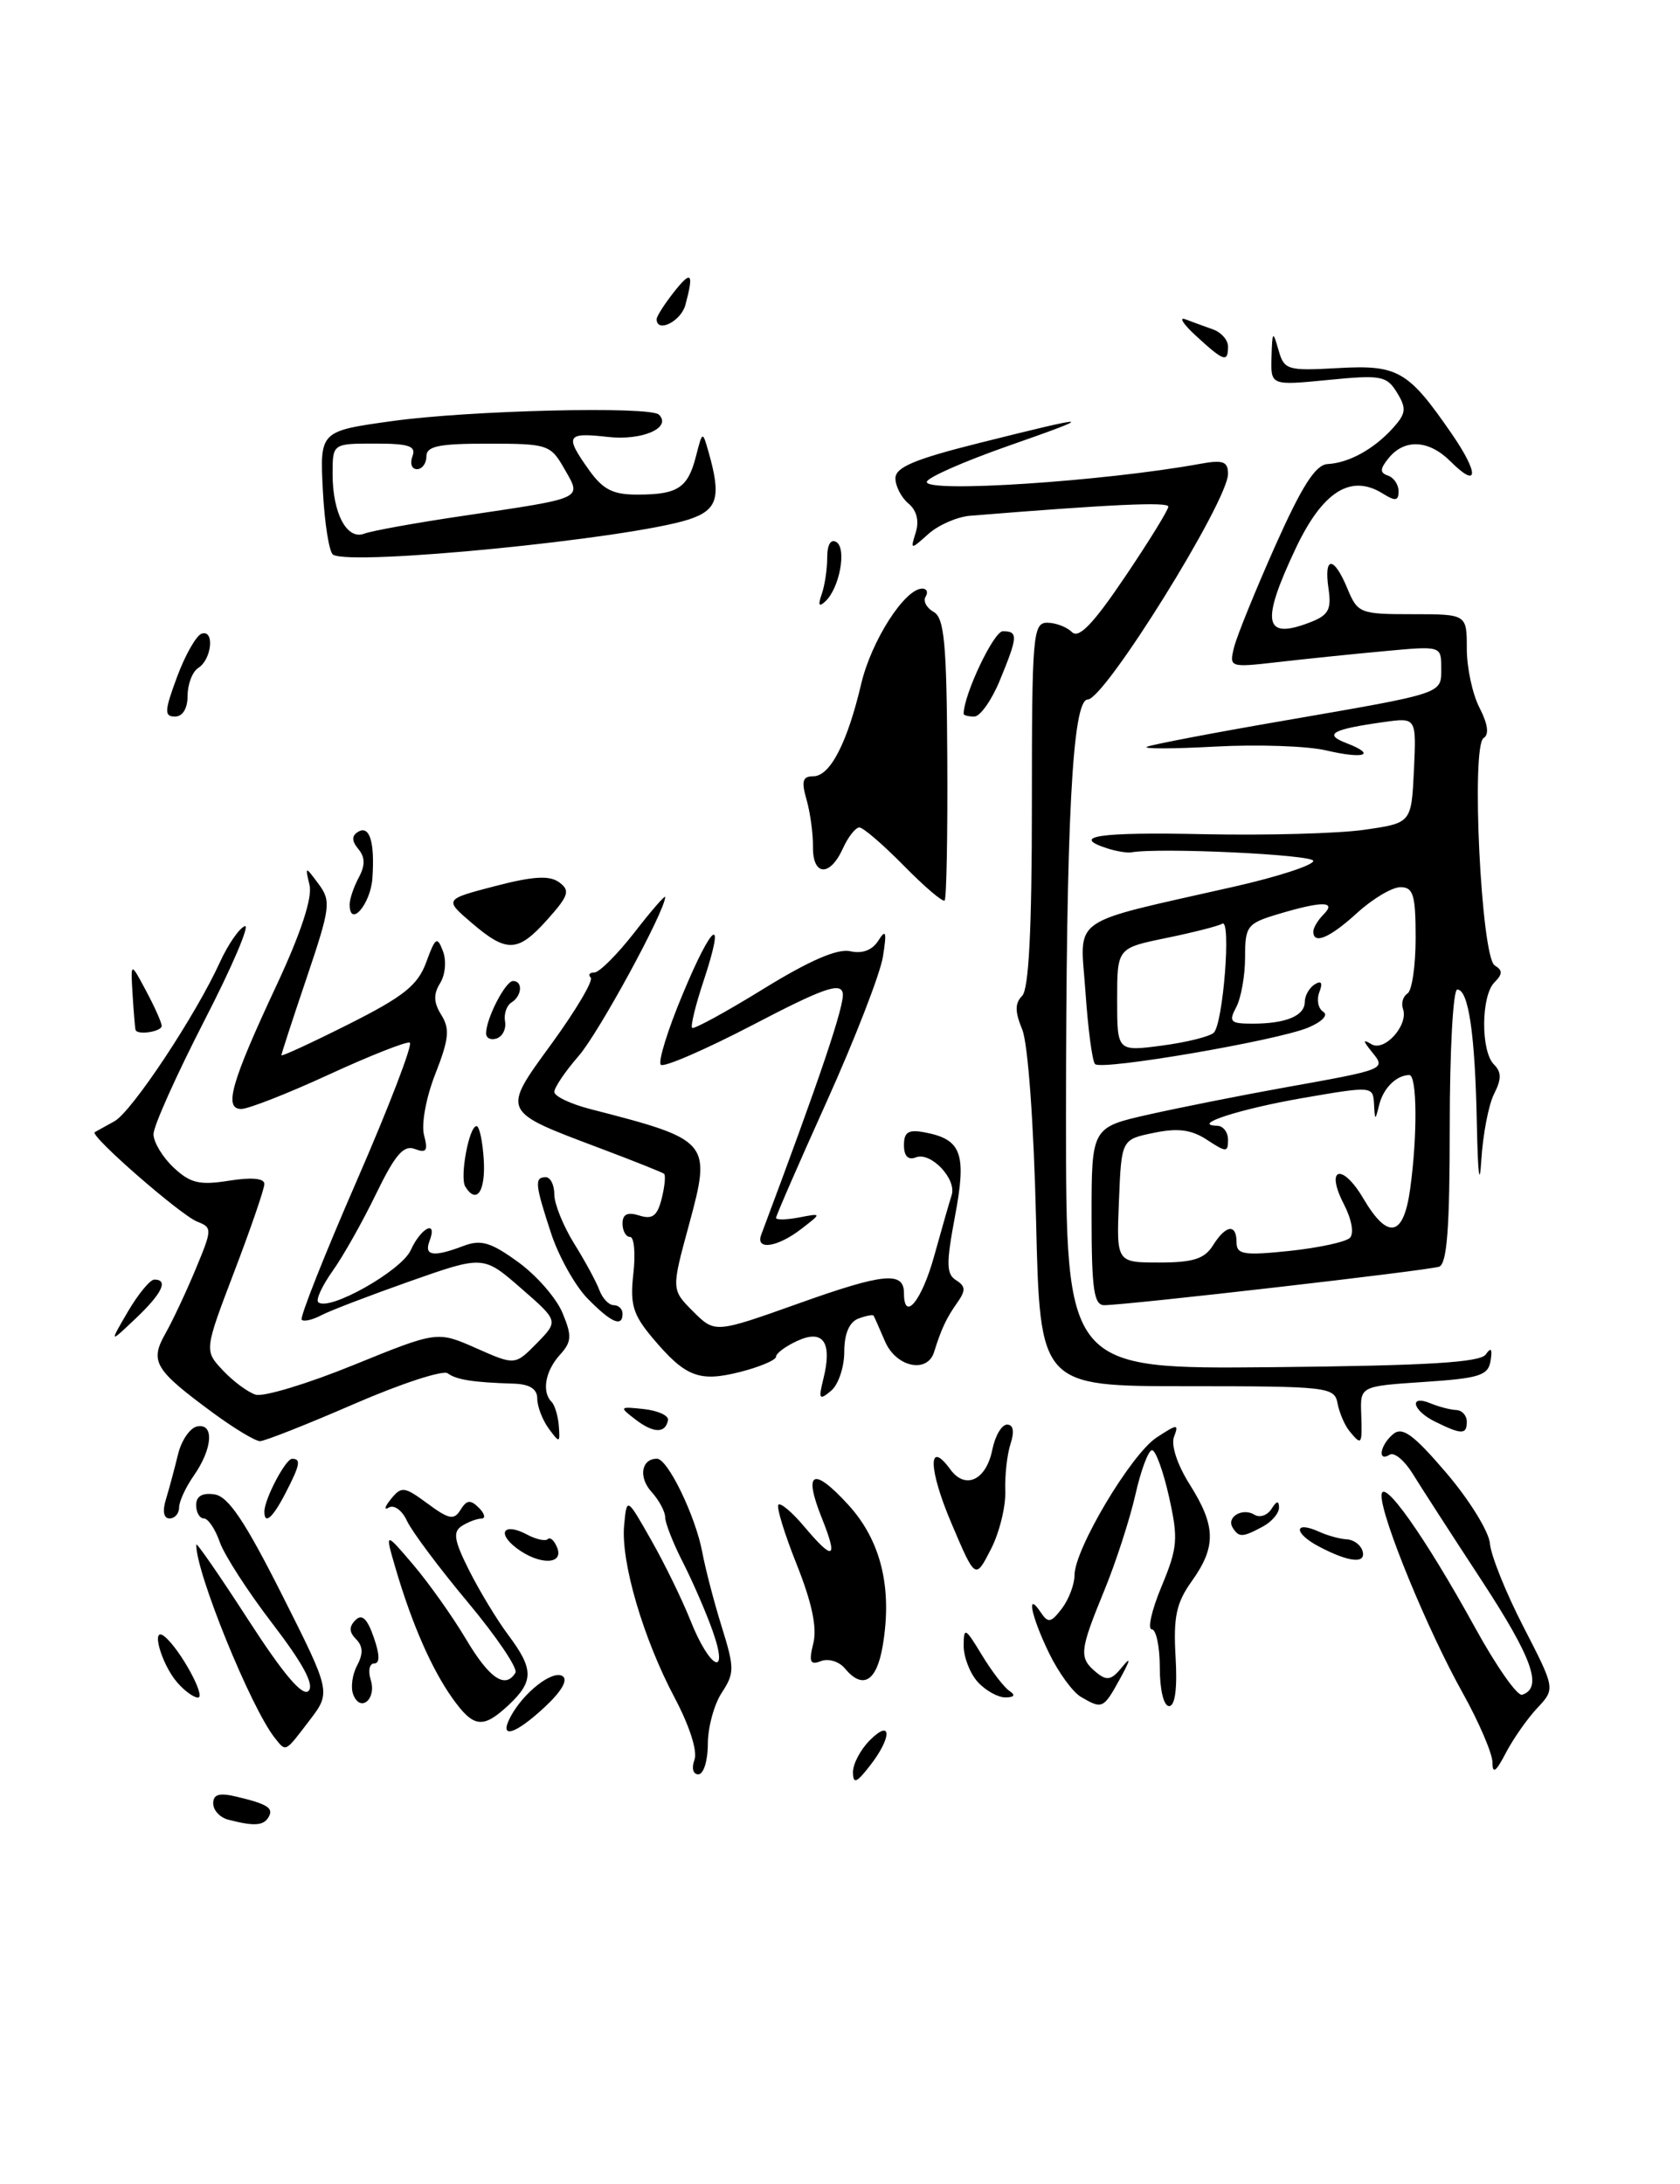 <?xml version="1.0" encoding="UTF-8" standalone="no"?>
<!DOCTYPE svg PUBLIC "-//W3C//DTD SVG 1.1//EN" "http://www.w3.org/Graphics/SVG/1.1/DTD/svg11.dtd" >
<svg xmlns="http://www.w3.org/2000/svg" xmlns:xlink="http://www.w3.org/1999/xlink" version="1.1" viewBox="0 0 197 256">
 <g >
 <path fill="currentColor"
d=" M 26.75 213.31 C 25.79 213.06 25.00 212.20 25.00 211.41 C 25.00 210.34 25.71 210.13 27.75 210.62 C 31.44 211.50 32.14 211.97 31.46 213.07 C 30.86 214.03 29.74 214.09 26.75 213.31 Z  M 100.02 207.75 C 100.01 206.79 100.90 205.10 102.00 204.00 C 104.60 201.40 104.60 203.68 102.00 207.00 C 100.42 209.03 100.04 209.17 100.02 207.75 Z  M 81.43 206.31 C 81.82 205.32 80.87 202.35 79.13 199.06 C 75.42 192.08 72.77 183.04 73.19 178.77 C 73.50 175.50 73.50 175.50 76.34 180.50 C 77.91 183.25 79.98 187.50 80.96 189.95 C 83.22 195.66 85.54 196.78 83.58 191.23 C 82.82 189.07 81.25 185.45 80.10 183.19 C 78.94 180.93 78.00 178.53 78.00 177.87 C 78.00 177.20 77.28 175.86 76.40 174.89 C 74.84 173.17 75.20 171.00 77.04 171.00 C 78.31 171.00 81.57 177.75 82.36 182.00 C 82.72 183.93 83.74 187.85 84.64 190.73 C 86.14 195.55 86.13 196.15 84.63 198.44 C 83.73 199.81 83.00 202.52 83.00 204.46 C 83.00 206.41 82.50 208.00 81.89 208.00 C 81.27 208.00 81.07 207.27 81.43 206.31 Z  M 175.01 206.60 C 175.00 205.55 173.43 201.89 171.52 198.46 C 167.43 191.16 162.00 177.96 162.00 175.34 C 162.00 172.93 167.10 180.13 172.99 190.84 C 175.46 195.33 177.93 198.86 178.49 198.67 C 180.94 197.86 179.71 194.40 173.74 185.27 C 170.22 179.90 166.57 174.25 165.63 172.72 C 164.68 171.19 163.48 170.20 162.96 170.53 C 161.48 171.44 161.83 169.39 163.37 168.11 C 164.45 167.21 165.75 168.16 169.62 172.69 C 172.30 175.83 174.59 179.54 174.71 180.93 C 174.82 182.33 176.59 186.73 178.65 190.72 C 182.38 197.97 182.38 197.97 180.25 200.24 C 179.09 201.48 177.43 203.85 176.57 205.50 C 175.42 207.72 175.01 208.00 175.01 206.60 Z  M 32.24 203.75 C 29.44 200.26 22.91 184.20 23.02 181.07 C 23.03 180.76 25.77 184.72 29.10 189.87 C 33.23 196.26 35.48 198.92 36.18 198.22 C 36.88 197.52 35.54 195.02 31.97 190.36 C 29.09 186.61 26.30 182.29 25.77 180.77 C 25.24 179.24 24.40 178.00 23.90 178.00 C 23.41 178.00 23.00 177.29 23.00 176.43 C 23.00 175.39 23.73 174.97 25.15 175.18 C 26.77 175.42 28.70 178.29 33.06 186.93 C 38.82 198.37 38.82 198.37 36.29 201.68 C 33.39 205.48 33.56 205.40 32.24 203.75 Z  M 59.87 201.24 C 61.39 198.40 64.78 195.75 65.96 196.48 C 66.64 196.90 65.87 198.25 63.92 200.07 C 60.38 203.38 58.43 203.94 59.87 201.24 Z  M 53.04 199.06 C 50.63 195.67 48.33 190.43 46.43 184.00 C 45.11 179.50 45.11 179.50 48.46 183.43 C 50.30 185.60 53.09 189.53 54.65 192.16 C 57.39 196.77 59.25 198.03 60.44 196.09 C 60.75 195.59 58.24 191.88 54.87 187.84 C 51.49 183.80 48.28 179.50 47.72 178.28 C 47.16 177.06 46.21 176.36 45.60 176.72 C 45.00 177.09 45.10 176.64 45.84 175.73 C 47.08 174.20 47.41 174.25 50.14 176.26 C 52.66 178.12 53.24 178.23 54.01 176.98 C 54.73 175.82 55.17 175.77 56.16 176.76 C 56.84 177.44 56.97 178.01 56.45 178.02 C 55.93 178.02 54.90 178.41 54.16 178.88 C 53.08 179.57 53.24 180.57 55.02 184.11 C 56.24 186.53 58.30 189.93 59.61 191.68 C 62.59 195.66 62.60 197.08 59.69 199.83 C 56.63 202.70 55.54 202.57 53.04 199.06 Z  M 41.42 198.64 C 41.10 197.82 41.31 196.29 41.88 195.23 C 42.60 193.87 42.57 192.97 41.75 192.15 C 40.93 191.33 40.91 190.69 41.68 189.92 C 42.44 189.16 43.06 189.73 43.82 191.92 C 44.54 193.97 44.56 195.00 43.88 195.00 C 43.32 195.00 43.14 195.86 43.47 196.92 C 44.19 199.18 42.25 200.81 41.42 198.64 Z  M 126.75 198.92 C 125.79 198.36 124.10 196.04 123.00 193.76 C 120.91 189.45 120.30 186.40 122.03 189.00 C 122.90 190.30 123.24 190.24 124.52 188.56 C 125.33 187.49 126.00 185.73 126.00 184.65 C 126.00 181.60 132.64 170.46 135.63 168.51 C 138.07 166.91 138.25 166.90 137.67 168.42 C 137.29 169.40 138.05 171.71 139.51 174.02 C 142.58 178.89 142.64 181.30 139.76 185.34 C 137.93 187.90 137.58 189.54 137.85 194.24 C 138.07 197.94 137.79 200.00 137.09 200.00 C 136.46 200.00 136.00 198.09 136.00 195.50 C 136.00 193.03 135.57 191.00 135.06 191.00 C 134.54 191.00 135.05 188.73 136.21 185.96 C 138.10 181.41 138.18 180.39 137.08 175.46 C 136.41 172.46 135.51 170.00 135.09 170.00 C 134.66 170.00 133.78 172.36 133.13 175.25 C 132.47 178.14 130.83 183.20 129.47 186.50 C 126.58 193.54 126.50 194.34 128.53 196.03 C 129.80 197.08 130.33 196.97 131.60 195.40 C 132.64 194.12 132.56 194.56 131.36 196.75 C 129.39 200.33 129.27 200.39 126.75 198.92 Z  M 20.80 197.25 C 18.87 195.03 17.62 190.44 19.33 191.87 C 21.17 193.41 24.21 199.00 23.21 199.00 C 22.72 199.00 21.63 198.21 20.80 197.25 Z  M 114.65 197.17 C 113.74 196.17 113.00 194.25 113.00 192.92 C 113.01 190.70 113.18 190.78 115.13 194.00 C 116.30 195.93 117.76 197.83 118.38 198.23 C 119.11 198.71 118.94 198.97 117.90 198.98 C 117.03 198.99 115.57 198.18 114.65 197.17 Z  M 99.05 195.56 C 98.39 194.77 97.14 194.39 96.28 194.72 C 94.99 195.22 94.83 194.83 95.37 192.64 C 95.83 190.81 95.21 187.88 93.43 183.41 C 91.99 179.81 91.02 176.65 91.28 176.39 C 91.54 176.13 92.90 177.28 94.31 178.96 C 97.76 183.05 98.30 182.79 96.37 177.96 C 94.17 172.47 95.33 171.88 99.46 176.39 C 103.30 180.58 104.66 186.13 103.51 192.92 C 102.80 197.14 101.16 198.11 99.05 195.56 Z  M 111.56 178.55 C 108.84 172.16 108.79 168.62 111.45 172.27 C 113.21 174.67 115.65 173.51 116.36 169.94 C 116.69 168.32 117.46 167.00 118.09 167.00 C 118.83 167.00 118.97 167.80 118.50 169.25 C 118.09 170.49 117.82 172.98 117.88 174.79 C 117.95 176.60 117.19 179.68 116.19 181.62 C 114.37 185.17 114.37 185.17 111.56 178.55 Z  M 60.57 181.48 C 58.19 179.67 59.11 178.46 61.78 179.88 C 62.86 180.46 63.97 180.70 64.24 180.42 C 64.52 180.14 65.02 180.61 65.35 181.46 C 66.11 183.45 63.20 183.47 60.57 181.48 Z  M 154.67 181.30 C 151.66 179.72 151.69 178.20 154.71 179.57 C 155.69 180.02 157.14 180.41 157.92 180.45 C 158.70 180.48 159.52 181.07 159.75 181.75 C 160.29 183.36 158.24 183.18 154.67 181.30 Z  M 144.54 179.07 C 143.78 177.83 145.71 176.70 147.11 177.57 C 147.72 177.95 148.62 177.64 149.10 176.88 C 149.69 175.93 149.97 175.88 149.98 176.71 C 149.99 177.38 149.13 178.40 148.07 178.96 C 145.69 180.24 145.27 180.25 144.54 179.07 Z  M 19.46 175.75 C 19.84 174.51 20.47 172.15 20.87 170.51 C 21.26 168.86 22.28 167.38 23.13 167.21 C 25.15 166.82 24.93 169.84 22.70 173.02 C 21.77 174.35 21.00 176.02 21.00 176.72 C 21.00 177.43 20.50 178.00 19.88 178.00 C 19.19 178.00 19.03 177.15 19.46 175.75 Z  M 31.00 177.20 C 31.00 175.75 33.48 171.02 34.25 171.01 C 35.33 171.00 35.19 171.73 33.47 175.05 C 31.98 177.94 31.00 178.79 31.00 177.20 Z  M 25.00 165.64 C 18.10 160.56 17.53 159.62 19.41 156.30 C 20.28 154.76 21.88 151.34 22.97 148.71 C 24.89 144.10 24.89 143.90 23.13 143.21 C 21.18 142.45 10.46 133.10 11.11 132.72 C 11.32 132.60 12.37 132.02 13.42 131.44 C 15.46 130.32 22.96 119.01 25.80 112.77 C 26.74 110.72 28.04 108.83 28.70 108.57 C 29.36 108.31 27.23 113.31 23.95 119.67 C 20.68 126.04 18.00 132.01 18.00 132.95 C 18.00 133.89 19.06 135.65 20.35 136.86 C 22.31 138.70 23.40 138.96 26.85 138.41 C 29.49 137.99 31.00 138.12 31.00 138.79 C 31.00 139.36 29.41 143.99 27.47 149.07 C 23.95 158.31 23.95 158.31 26.13 160.64 C 27.33 161.92 29.06 163.20 29.97 163.49 C 30.88 163.78 36.05 162.22 41.45 160.02 C 51.27 156.03 51.27 156.03 55.83 158.04 C 60.39 160.06 60.39 160.06 62.95 157.46 C 65.50 154.85 65.50 154.85 61.09 151.01 C 56.68 147.17 56.68 147.17 48.09 150.19 C 43.37 151.86 38.67 153.65 37.66 154.19 C 36.65 154.72 35.63 154.96 35.38 154.71 C 35.13 154.46 38.04 147.12 41.85 138.38 C 45.65 129.65 48.44 122.37 48.05 122.22 C 47.65 122.07 43.38 123.75 38.56 125.97 C 33.74 128.19 29.12 130.00 28.29 130.00 C 26.21 130.00 27.10 126.89 32.47 115.41 C 35.27 109.41 36.64 105.25 36.30 103.78 C 35.77 101.50 35.77 101.50 37.36 103.63 C 38.84 105.62 38.74 106.39 35.98 114.57 C 34.34 119.41 33.00 123.52 33.00 123.70 C 33.00 123.88 36.55 122.24 40.89 120.06 C 47.35 116.81 48.99 115.50 49.98 112.80 C 51.05 109.86 51.27 109.72 51.94 111.50 C 52.37 112.62 52.22 114.27 51.61 115.25 C 50.81 116.54 50.84 117.52 51.75 118.98 C 52.77 120.60 52.64 121.83 51.06 125.86 C 49.97 128.61 49.39 131.76 49.72 133.05 C 50.21 134.90 50.00 135.21 48.64 134.69 C 47.33 134.19 46.33 135.36 44.10 139.95 C 42.53 143.19 40.24 147.26 39.01 148.98 C 37.79 150.70 37.02 152.35 37.31 152.64 C 38.47 153.81 47.04 149.00 48.16 146.56 C 49.38 143.87 51.35 142.92 50.36 145.50 C 49.70 147.23 50.84 147.39 54.36 146.05 C 56.40 145.28 57.55 145.62 60.75 147.94 C 62.90 149.49 65.25 152.18 65.96 153.91 C 67.09 156.62 67.04 157.30 65.63 158.85 C 63.93 160.74 63.51 163.18 64.69 164.35 C 65.06 164.73 65.44 166.00 65.53 167.17 C 65.68 169.19 65.62 169.20 64.34 167.46 C 63.60 166.44 63.00 164.87 63.00 163.95 C 63.00 162.82 62.11 162.26 60.25 162.20 C 55.47 162.05 53.53 161.75 52.50 160.99 C 51.95 160.58 47.00 162.20 41.50 164.59 C 36.00 166.98 31.05 168.93 30.50 168.94 C 29.95 168.95 27.48 167.46 25.00 165.64 Z  M 158.23 167.75 C 157.67 167.06 157.05 165.60 156.84 164.50 C 156.49 162.59 155.68 162.50 139.21 162.50 C 121.95 162.50 121.95 162.50 121.49 143.00 C 121.22 131.65 120.54 122.33 119.87 120.69 C 119.00 118.59 119.00 117.60 119.86 116.74 C 120.64 115.96 121.00 108.96 121.00 94.30 C 121.00 74.46 121.12 73.00 122.80 73.00 C 123.79 73.00 125.10 73.50 125.70 74.10 C 126.50 74.90 128.19 73.15 131.90 67.65 C 134.71 63.49 137.00 59.78 137.00 59.39 C 137.00 58.81 130.32 59.12 113.76 60.46 C 112.25 60.58 110.05 61.54 108.87 62.59 C 106.76 64.48 106.74 64.48 107.39 62.39 C 107.80 61.06 107.49 59.82 106.52 59.02 C 105.69 58.32 105.00 57.00 105.00 56.07 C 105.00 54.78 107.25 53.83 114.75 51.95 C 128.37 48.54 128.79 48.58 118.18 52.29 C 113.05 54.09 108.77 55.97 108.68 56.48 C 108.42 57.81 129.44 56.43 140.75 54.37 C 143.42 53.88 144.00 54.10 144.00 55.55 C 144.00 58.75 129.54 82.00 127.55 82.00 C 125.75 82.00 125.01 96.11 125.00 131.00 C 125.00 160.50 125.00 160.50 149.18 160.27 C 167.36 160.09 173.58 159.72 174.23 158.77 C 174.84 157.89 175.01 158.11 174.79 159.50 C 174.52 161.24 173.51 161.57 166.99 162.00 C 159.50 162.50 159.50 162.50 159.62 165.75 C 159.75 169.39 159.67 169.52 158.23 167.75 Z  M 74.50 166.39 C 72.58 164.92 72.62 164.87 75.50 165.18 C 77.15 165.36 78.42 165.94 78.33 166.47 C 78.04 168.06 76.63 168.03 74.50 166.39 Z  M 168.25 166.64 C 165.62 165.34 165.17 163.44 167.75 164.51 C 168.71 164.91 170.06 165.26 170.75 165.29 C 171.44 165.31 172.00 165.93 172.00 166.67 C 172.00 168.20 171.38 168.19 168.25 166.64 Z  M 96.54 161.68 C 97.62 157.38 96.56 155.79 93.53 157.17 C 92.14 157.80 91.00 158.64 91.00 159.04 C 91.00 159.43 89.12 160.23 86.82 160.82 C 81.98 162.05 80.38 161.43 76.50 156.82 C 74.22 154.10 73.86 152.91 74.27 149.30 C 74.54 146.93 74.36 145.00 73.88 145.00 C 73.39 145.00 73.00 144.29 73.00 143.43 C 73.00 142.33 73.58 142.05 74.97 142.49 C 76.50 142.98 77.08 142.54 77.59 140.51 C 77.95 139.08 78.07 137.77 77.87 137.60 C 77.67 137.43 74.30 136.09 70.40 134.62 C 58.68 130.20 58.79 130.44 64.76 122.24 C 67.57 118.37 69.60 114.93 69.27 114.60 C 68.94 114.27 69.13 114.00 69.70 114.00 C 70.27 114.00 72.37 111.90 74.37 109.34 C 76.36 106.77 78.00 104.89 78.00 105.15 C 78.00 106.77 70.22 121.07 67.86 123.78 C 66.28 125.59 65.00 127.49 65.00 128.00 C 65.00 128.51 66.91 129.42 69.25 130.02 C 83.29 133.63 83.44 133.81 80.79 143.58 C 78.72 151.18 78.72 151.18 81.28 153.74 C 83.84 156.29 83.84 156.29 93.67 152.79 C 103.61 149.24 106.00 149.01 106.00 151.58 C 106.00 155.04 108.09 152.49 109.54 147.25 C 110.42 144.09 111.34 140.87 111.59 140.11 C 112.21 138.22 109.16 135.00 107.41 135.67 C 106.49 136.03 106.00 135.53 106.00 134.25 C 106.00 132.69 106.52 132.38 108.47 132.75 C 112.77 133.57 113.37 135.25 111.98 142.60 C 110.94 148.14 110.96 149.36 112.12 150.08 C 113.24 150.78 113.26 151.28 112.24 152.72 C 110.97 154.52 110.38 155.78 109.53 158.50 C 108.73 161.05 105.07 160.26 103.78 157.25 C 103.13 155.74 102.53 154.38 102.44 154.23 C 102.36 154.08 101.55 154.24 100.64 154.58 C 99.58 154.99 99.00 156.37 99.00 158.48 C 99.00 160.28 98.30 162.34 97.44 163.05 C 96.07 164.19 95.96 164.02 96.54 161.68 Z  M 15.00 153.75 C 16.21 151.69 17.60 150.00 18.10 150.00 C 19.79 150.00 19.01 151.62 15.91 154.56 C 12.81 157.50 12.81 157.50 15.00 153.75 Z  M 68.87 152.19 C 67.43 150.71 65.51 147.28 64.62 144.57 C 62.73 138.82 62.65 138.00 64.00 138.00 C 64.55 138.00 65.00 138.91 65.00 140.02 C 65.00 141.13 66.05 143.72 67.32 145.77 C 68.60 147.82 69.94 150.29 70.29 151.25 C 70.65 152.21 71.40 153.00 71.97 153.00 C 72.54 153.00 73.00 153.45 73.00 154.00 C 73.00 155.64 71.66 155.05 68.87 152.19 Z  M 128.00 142.58 C 128.00 132.16 128.00 132.16 134.75 130.64 C 138.46 129.81 145.55 128.40 150.50 127.51 C 162.60 125.34 162.54 125.37 160.86 123.30 C 159.80 121.98 159.79 121.79 160.82 122.41 C 162.35 123.33 165.18 120.17 164.52 118.28 C 164.28 117.61 164.52 116.80 165.04 116.47 C 165.57 116.15 166.00 113.21 166.00 109.94 C 166.00 104.92 165.73 104.00 164.22 104.00 C 163.25 104.00 160.97 105.35 159.16 107.00 C 155.93 109.95 154.00 110.77 154.00 109.20 C 154.00 108.76 154.54 107.86 155.20 107.20 C 156.78 105.62 155.05 105.61 149.87 107.16 C 146.24 108.25 146.00 108.55 146.00 112.22 C 146.00 114.37 145.53 117.00 144.96 118.07 C 144.05 119.78 144.27 120.00 146.88 120.00 C 150.80 120.00 153.00 119.08 153.00 117.45 C 153.00 116.72 153.53 115.79 154.17 115.39 C 154.95 114.91 155.13 115.21 154.71 116.30 C 154.37 117.20 154.57 118.24 155.17 118.61 C 155.79 118.99 155.03 119.78 153.38 120.47 C 149.68 122.00 129.18 125.51 128.41 124.74 C 128.08 124.42 127.58 120.60 127.28 116.24 C 126.66 107.25 125.01 108.41 144.75 103.93 C 149.84 102.78 154.00 101.42 154.00 100.92 C 154.00 100.18 135.90 99.33 132.65 99.92 C 132.18 100.00 130.94 99.80 129.90 99.47 C 125.38 98.03 128.87 97.52 141.25 97.79 C 148.54 97.94 156.97 97.71 160.00 97.27 C 165.50 96.48 165.50 96.48 165.80 90.30 C 166.09 84.11 166.09 84.11 162.30 84.64 C 156.16 85.50 155.15 86.07 157.90 87.12 C 161.48 88.50 159.99 89.02 155.47 87.96 C 153.29 87.45 147.45 87.25 142.50 87.52 C 137.55 87.79 133.95 87.80 134.50 87.54 C 135.05 87.29 142.25 85.91 150.50 84.49 C 169.57 81.19 169.00 81.38 169.00 78.29 C 169.00 75.71 169.00 75.71 162.25 76.34 C 158.54 76.68 152.94 77.26 149.81 77.62 C 144.19 78.26 144.12 78.24 144.71 75.88 C 145.03 74.57 147.21 69.22 149.53 64.00 C 152.67 56.97 154.26 54.47 155.68 54.40 C 158.18 54.26 161.09 52.66 163.33 50.19 C 164.88 48.47 164.95 47.89 163.82 46.03 C 162.60 44.05 161.96 43.93 155.75 44.54 C 149.00 45.20 149.00 45.20 149.10 41.85 C 149.19 38.80 149.26 38.72 149.91 41.00 C 150.58 43.38 150.92 43.48 156.87 43.15 C 163.93 42.75 165.12 43.44 170.21 50.82 C 173.47 55.54 173.39 57.39 170.08 54.08 C 167.57 51.57 164.73 51.41 162.87 53.66 C 161.80 54.96 161.78 55.42 162.75 55.75 C 163.44 55.98 164.00 56.81 164.00 57.59 C 164.00 58.73 163.62 58.78 162.15 57.86 C 158.41 55.52 155.10 57.60 151.94 64.28 C 147.83 72.98 148.20 75.02 153.53 72.99 C 155.79 72.13 156.15 71.49 155.78 68.98 C 155.22 65.14 156.41 65.15 158.00 69.00 C 159.20 71.89 159.48 72.00 165.62 72.00 C 172.00 72.00 172.00 72.00 172.00 76.05 C 172.00 78.28 172.67 81.40 173.50 82.99 C 174.47 84.88 174.64 86.11 173.97 86.52 C 172.48 87.44 173.69 112.19 175.27 113.17 C 176.22 113.75 176.21 114.19 175.24 115.16 C 173.67 116.73 173.62 123.22 175.18 124.78 C 176.08 125.68 176.08 126.50 175.20 128.23 C 174.56 129.48 173.89 132.97 173.70 136.00 C 173.50 139.31 173.30 137.67 173.18 131.87 C 172.98 121.27 172.21 116.00 170.88 116.00 C 170.39 116.00 170.00 123.21 170.00 132.03 C 170.00 143.96 169.68 148.17 168.75 148.49 C 167.45 148.94 132.08 153.00 129.48 153.00 C 128.27 153.00 128.00 151.11 128.00 142.58 Z  M 142.23 146.00 C 143.75 143.57 145.00 143.41 145.00 145.64 C 145.00 147.06 145.85 147.20 151.21 146.64 C 154.62 146.28 157.81 145.59 158.29 145.11 C 158.80 144.60 158.50 142.93 157.59 141.17 C 155.36 136.86 157.37 136.26 159.87 140.50 C 162.75 145.39 164.59 145.01 165.36 139.36 C 166.23 133.07 166.17 126.00 165.25 126.02 C 163.74 126.05 162.22 127.55 161.73 129.50 C 161.25 131.42 161.23 131.42 161.12 129.40 C 161.00 127.32 160.91 127.31 152.80 128.71 C 145.36 130.00 139.51 131.89 142.75 131.97 C 143.44 131.99 144.00 132.73 144.00 133.62 C 144.00 135.10 143.80 135.10 141.54 133.62 C 139.71 132.42 138.13 132.21 135.29 132.80 C 131.50 133.58 131.50 133.58 131.21 140.79 C 130.91 148.00 130.91 148.00 135.95 148.00 C 139.90 148.00 141.25 147.57 142.23 146.00 Z  M 142.33 121.06 C 143.43 119.98 144.39 107.65 143.33 108.28 C 142.87 108.56 139.91 109.31 136.75 109.96 C 131.00 111.14 131.00 111.14 131.00 117.20 C 131.00 123.26 131.00 123.26 136.25 122.57 C 139.14 122.19 141.87 121.51 142.33 121.06 Z  M 89.26 144.75 C 96.14 126.42 99.09 117.70 98.82 116.41 C 98.56 115.13 96.51 115.85 88.31 120.13 C 82.70 123.05 77.83 125.16 77.49 124.82 C 77.14 124.48 78.29 120.75 80.05 116.55 C 83.59 108.03 85.14 107.05 82.50 115.00 C 81.56 117.82 80.96 120.29 81.16 120.49 C 81.36 120.69 85.11 118.64 89.51 115.93 C 94.91 112.60 98.21 111.17 99.70 111.51 C 101.11 111.83 102.29 111.39 103.00 110.26 C 103.89 108.85 104.00 109.23 103.53 112.17 C 103.20 114.18 100.25 121.79 96.97 129.07 C 93.69 136.34 91.00 142.51 91.00 142.77 C 91.00 143.02 92.21 143.00 93.69 142.72 C 96.38 142.20 96.38 142.20 93.94 144.08 C 91.15 146.23 88.56 146.60 89.26 144.75 Z  M 54.56 139.10 C 53.89 138.01 55.00 132.00 55.88 132.01 C 56.22 132.01 56.60 133.81 56.73 136.01 C 56.94 139.70 55.87 141.22 54.56 139.10 Z  M 57.00 121.13 C 57.00 119.40 59.27 115.00 60.16 115.00 C 61.34 115.00 61.21 116.75 59.97 117.52 C 59.41 117.87 59.07 118.86 59.22 119.72 C 59.38 120.59 58.94 121.49 58.25 121.73 C 57.56 121.97 57.00 121.70 57.00 121.13 Z  M 15.90 120.75 C 15.84 120.61 15.68 118.75 15.55 116.62 C 15.31 112.74 15.31 112.74 17.11 116.12 C 18.11 117.98 18.94 119.84 18.96 120.25 C 19.00 120.92 16.16 121.38 15.90 120.75 Z  M 55.30 108.18 C 52.09 105.43 52.09 105.43 58.07 103.87 C 62.53 102.71 64.44 102.60 65.57 103.43 C 66.88 104.39 66.70 104.98 64.21 107.77 C 60.72 111.67 59.45 111.73 55.30 108.18 Z  M 41.00 106.02 C 41.00 105.39 41.48 103.97 42.07 102.87 C 42.84 101.44 42.82 100.49 42.02 99.53 C 41.24 98.59 41.23 97.98 41.96 97.53 C 43.33 96.68 43.96 98.65 43.67 102.93 C 43.47 105.99 41.00 108.85 41.00 106.02 Z  M 105.98 101.48 C 103.56 99.02 101.22 97.00 100.77 97.00 C 100.32 97.00 99.44 98.12 98.82 99.50 C 97.30 102.83 95.28 102.68 95.33 99.25 C 95.35 97.74 95.01 95.26 94.58 93.75 C 93.95 91.57 94.11 91.00 95.37 91.00 C 97.33 91.00 99.35 87.11 100.98 80.19 C 102.17 75.12 106.09 69.00 108.15 69.00 C 108.68 69.00 108.86 69.42 108.54 69.94 C 108.22 70.45 108.64 71.26 109.48 71.73 C 110.73 72.43 111.01 75.41 111.08 88.87 C 111.13 97.83 110.99 105.34 110.77 105.56 C 110.55 105.78 108.40 103.94 105.98 101.48 Z  M 20.77 79.33 C 21.72 76.77 23.02 74.49 23.65 74.28 C 25.18 73.77 24.84 77.29 23.25 78.30 C 22.56 78.74 22.00 80.20 22.00 81.55 C 22.00 83.05 21.42 84.00 20.52 84.00 C 19.24 84.00 19.28 83.34 20.77 79.33 Z  M 113.00 83.68 C 113.00 81.44 116.53 74.00 117.59 74.00 C 119.40 74.00 119.37 74.59 117.25 79.74 C 116.29 82.08 114.94 83.99 114.25 84.00 C 113.56 84.00 113.00 83.86 113.00 83.68 Z  M 96.35 69.67 C 96.71 68.66 97.00 66.72 97.00 65.36 C 97.00 63.84 97.42 63.14 98.08 63.55 C 99.31 64.31 98.44 68.96 96.78 70.50 C 96.03 71.20 95.90 70.95 96.35 69.67 Z  M 39.05 65.02 C 38.60 64.73 38.06 61.36 37.86 57.52 C 37.50 50.54 37.50 50.54 46.00 49.36 C 55.03 48.10 76.26 47.59 77.27 48.61 C 78.81 50.14 75.30 51.68 71.28 51.22 C 66.41 50.67 66.19 51.06 69.07 55.10 C 70.72 57.41 71.89 58.00 74.82 57.98 C 79.49 57.97 80.66 57.19 81.61 53.49 C 82.38 50.50 82.38 50.50 83.09 53.00 C 84.60 58.30 84.16 59.79 80.75 60.90 C 73.76 63.15 41.20 66.37 39.05 65.02 Z  M 54.38 60.46 C 68.68 58.33 68.22 58.54 66.18 54.96 C 64.56 52.12 64.23 52.01 57.25 52.01 C 51.47 52.00 50.00 52.30 50.00 53.50 C 50.00 54.33 49.50 55.00 48.89 55.00 C 48.28 55.00 48.05 54.33 48.36 53.50 C 48.83 52.29 47.97 52.00 43.97 52.00 C 39.00 52.00 39.00 52.00 39.00 55.57 C 39.00 60.17 40.68 63.34 42.71 62.56 C 43.56 62.23 48.81 61.28 54.38 60.46 Z  M 140.31 39.43 C 138.76 38.02 138.18 37.12 139.00 37.43 C 139.82 37.74 141.29 38.28 142.25 38.62 C 143.21 38.96 144.00 39.86 144.00 40.62 C 144.00 42.53 143.52 42.38 140.31 39.43 Z  M 77.00 37.41 C 77.00 37.08 77.90 35.67 79.00 34.27 C 81.08 31.63 81.39 31.95 80.37 35.75 C 79.85 37.68 77.00 39.09 77.00 37.41 Z "/>
</g>
</svg>